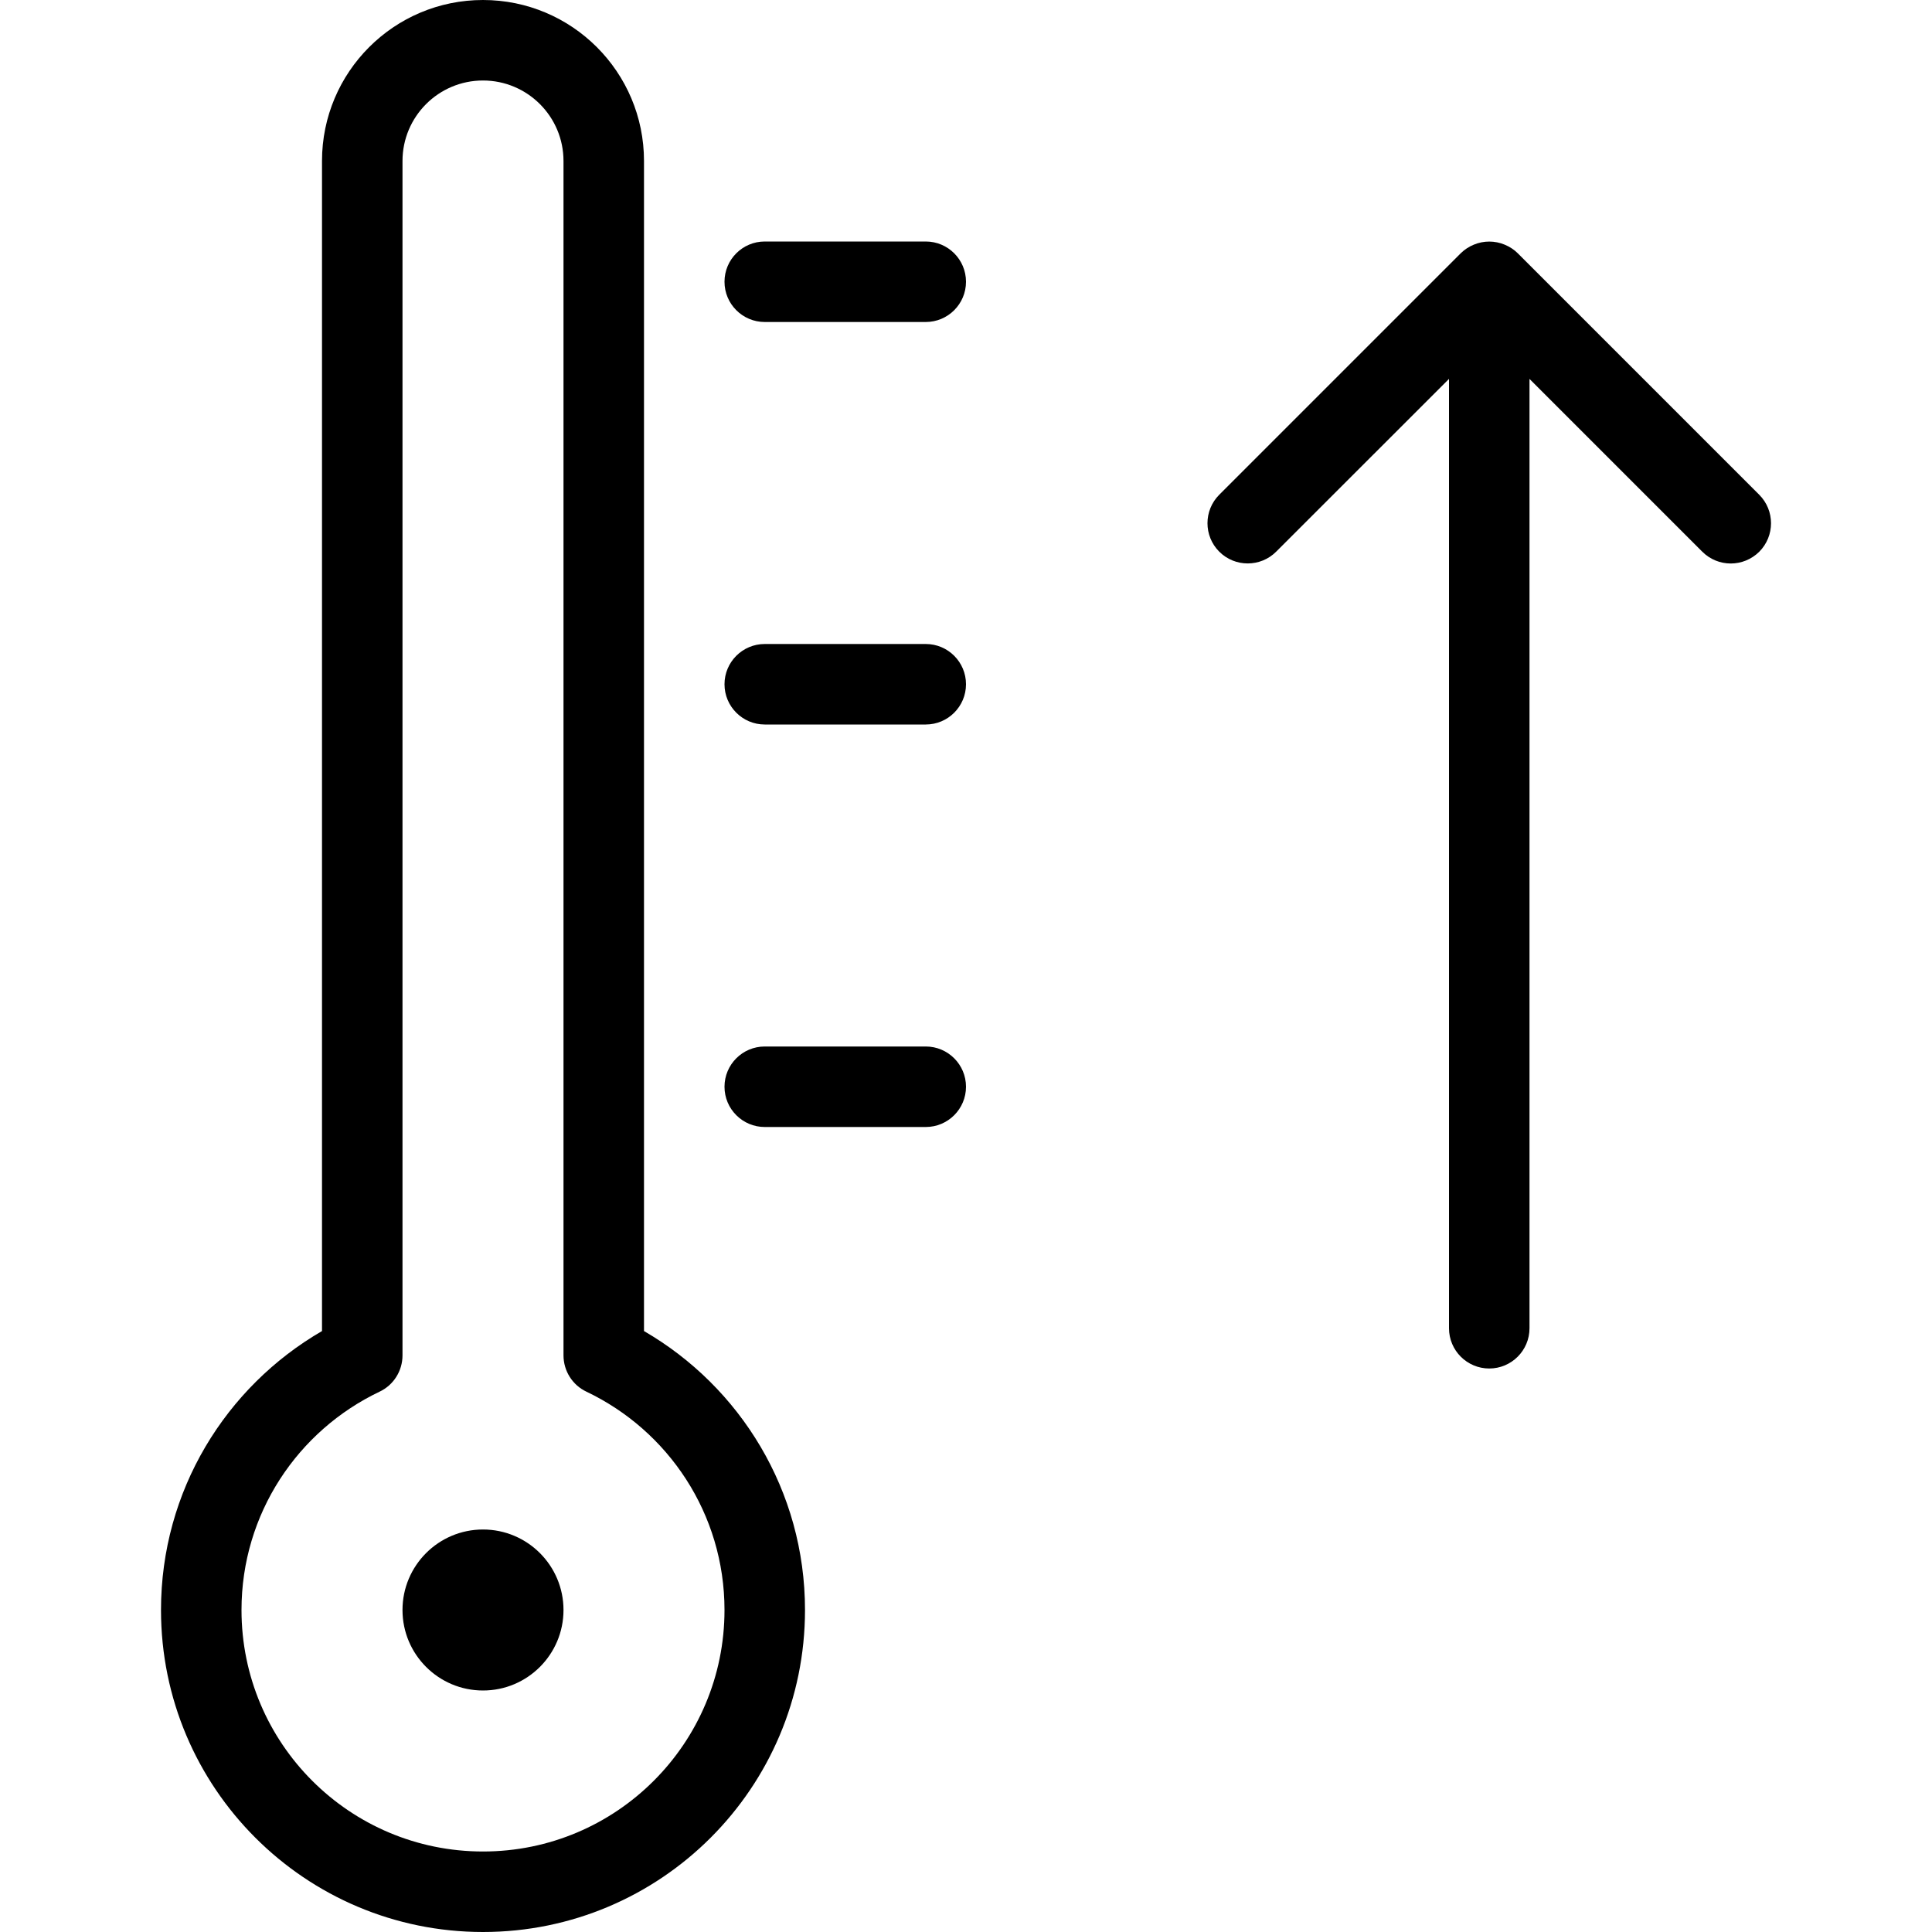 <svg width="24" height="24" viewBox="0 0 24 24" fill="none" xmlns="http://www.w3.org/2000/svg">
<g clip-path="url(#clip0_346_12981)">
<path d="M6 21C6.552 21 7 20.552 7 20C7 19.448 6.552 19 6 19C5.448 19 5 19.448 5 20C5 20.552 5.448 21 6 21Z" fill="black"/>
<path fill-rule="evenodd" clip-rule="evenodd" d="M4 2C4 0.895 4.895 0 6 0C7.105 0 8 0.895 8 2V16.535C9.195 17.227 10 18.519 10 20C10 22.209 8.209 24 6 24C3.791 24 2 22.209 2 20C2 18.519 2.805 17.227 4 16.535V2ZM6 1C5.448 1 5 1.448 5 2V16.837C5 17.03 4.889 17.206 4.715 17.288C3.7 17.771 3 18.804 3 20C3 21.657 4.343 23 6 23C7.657 23 9 21.657 9 20C9 18.804 8.3 17.771 7.285 17.288C7.111 17.206 7 17.03 7 16.837V2C7 1.448 6.552 1 6 1Z" fill="black"/>
<path d="M9.5 4H11.5C11.776 4 12 3.776 12 3.5C12 3.224 11.776 3 11.5 3H9.5C9.224 3 9 3.224 9 3.5C9 3.776 9.224 4 9.5 4Z" fill="black"/>
<path d="M11.5 8H9.5C9.224 8 9 8.224 9 8.5C9 8.776 9.224 9 9.5 9H11.5C11.776 9 12 8.776 12 8.5C12 8.224 11.776 8 11.5 8Z" fill="black"/>
<path d="M9.5 13H11.5C11.776 13 12 13.224 12 13.5C12 13.776 11.776 14 11.5 14H9.5C9.224 14 9 13.776 9 13.5C9 13.224 9.224 13 9.5 13Z" fill="black"/>
<path d="M18.854 3.146L21.854 6.146C22.049 6.342 22.049 6.658 21.854 6.854C21.756 6.951 21.628 7 21.5 7C21.372 7 21.244 6.951 21.146 6.853L19 4.707V16.5C19 16.776 18.776 17 18.5 17C18.224 17 18 16.776 18 16.5V4.707L15.853 6.853C15.658 7.048 15.341 7.048 15.146 6.853C14.951 6.658 14.951 6.341 15.146 6.146L18.146 3.146C18.192 3.101 18.247 3.064 18.309 3.039C18.431 2.988 18.569 2.988 18.691 3.039C18.752 3.064 18.808 3.1 18.854 3.146Z" fill="black"/>
</g>
<defs>
<clipPath id="clip0_346_12981">
<rect width="24" height="24" fill="white"/>
</clipPath>
</defs>
</svg>
